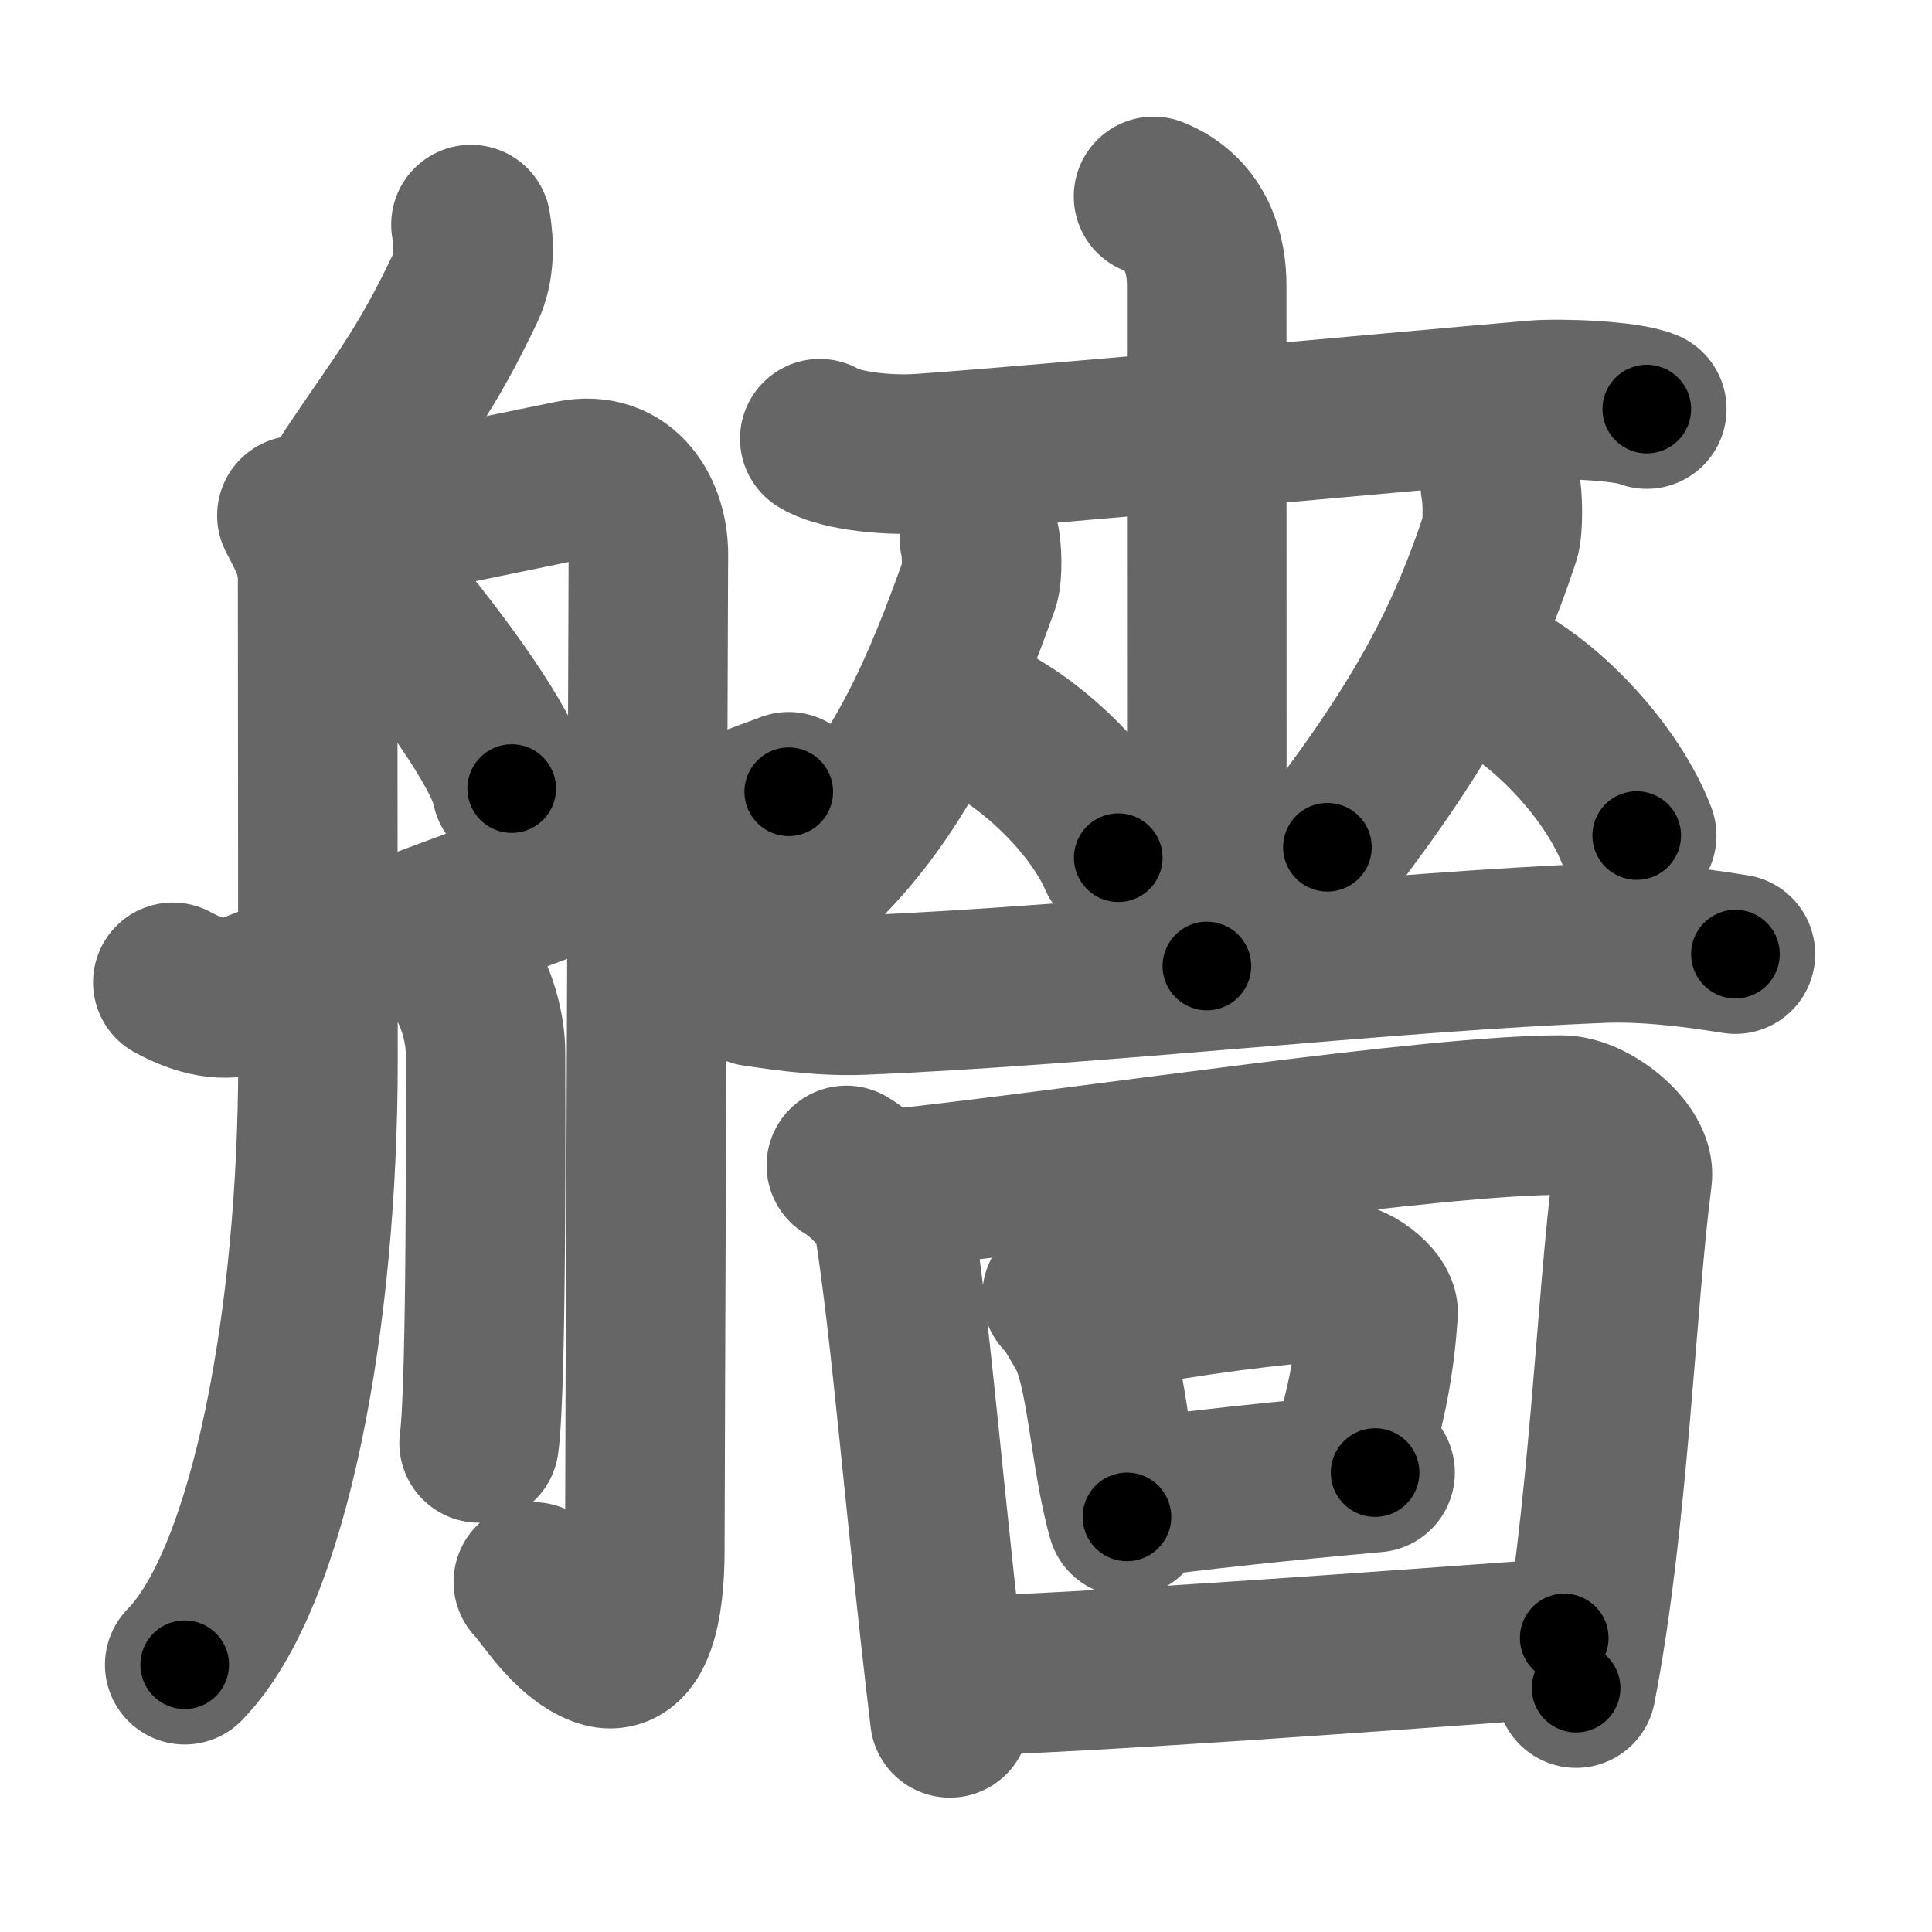 <svg xmlns="http://www.w3.org/2000/svg" width="109" height="109" viewBox="0 0 109 109" id="8262"><g fill="none" stroke="#666" stroke-width="9" stroke-linecap="round" stroke-linejoin="round"><g><g><path d="M26.57,12.67c0.18,1.08,0.22,2.43-0.32,3.58C24,21,22.5,22.75,19.83,26.75" /><path d="M16.75,29.08c0.65,1.26,1.17,2.1,1.17,3.67s0.02,24.27,0.02,27.09c0,14.41-2.69,29.16-7.52,34.08" /><path d="M17.42,30.08c3.35-0.62,11.8-2.38,14.83-3c3.03-0.62,4.33,2,4.33,4.17c0,2.17-0.2,53.13-0.2,56.23c0,3.1-0.58,6.12-2.46,5.44c-1.83-0.67-3.2-3.05-3.83-3.67" /><path d="M22.86,35.02c1.61,1.96,5.61,7.18,6.01,9.47" /><path d="M25.84,54.58c1.12,1.61,1.55,3.52,1.55,4.8c0,1.29,0.09,18.83-0.36,22.03" /><path d="M9.75,55.42c1.5,0.83,2.99,1.14,4.21,0.65c4.93-1.97,24.29-9.06,30.54-11.4" /></g><g><g><g><g><path d="M46.25,24.75c0.9,0.59,3.5,1,5.83,0.83c7.42-0.53,27.36-2.39,34.5-3c1.39-0.12,5.18,0.01,6.33,0.5" /><path d="M65.08,11.08c2.5,1,3,3.39,3,5c0,6.17,0.01,30.42,0.01,38.42" /></g></g><g><g><path d="M55.26,30.42c0.14,0.48,0.19,2.01-0.01,2.55c-1.9,5.24-4.42,12.07-10.26,17.08" /><path d="M55.16,40.49c2.87,1.28,6.53,4.68,7.93,7.9" /></g><g><path d="M84.65,27.42c0.13,0.51,0.17,2.34-0.02,2.91c-1.82,5.51-4.13,10.17-9.74,17.47" /><path d="M84.43,38.3c2.86,1.43,6.52,5.23,7.91,8.84" /></g></g><g><g><path d="M42.58,55.66c0.72,0.09,3.42,0.58,6,0.48c13.08-0.53,29.67-2.46,41.83-2.93c3.08-0.12,6.52,0.47,7.5,0.62" /></g></g></g><g><g><path d="M47.75,65.75c1.25,0.75,2.52,2.24,2.67,3.17c1,6.27,1.7,15.72,3.17,28" /><path d="M50.42,67.08c11.72-1.29,30.33-4.17,37.67-4.17c1.67,0,4.19,2.04,4,3.5c-0.91,6.96-1.34,19.43-3.17,28.83" /></g><g><path d="M59.92,73.08c0.34,0.2,1.18,1.75,1.33,2c1.17,1.96,1.33,6.98,2.33,10.5" /><path d="M61.75,74.08c5.94-1.11,9.93-1.55,13.33-1.83c1.24-0.1,2.71,1.21,2.67,1.83c-0.17,2.5-0.57,5.06-1.67,8.5" /><path d="M63.58,84.58c4.3-0.55,8.52-1.01,14-1.5" /></g><g><path d="M53.92,94.58c8.87-0.29,23.4-1.38,34.33-2.17" /></g></g></g></g></g><g fill="none" stroke="#000" stroke-width="5" stroke-linecap="round" stroke-linejoin="round"><g><g><path d="M26.57,12.67c0.18,1.08,0.22,2.43-0.32,3.58C24,21,22.5,22.75,19.83,26.75" stroke-dasharray="15.975" stroke-dashoffset="15.975"><animate attributeName="stroke-dashoffset" values="15.975;15.975;0" dur="0.16s" fill="freeze" begin="0s;8262.click" /></path><path d="M16.75,29.08c0.65,1.26,1.17,2.1,1.17,3.67s0.02,24.27,0.02,27.09c0,14.41-2.69,29.16-7.52,34.08" stroke-dasharray="66.471" stroke-dashoffset="66.471"><animate attributeName="stroke-dashoffset" values="66.471" fill="freeze" begin="8262.click" /><animate attributeName="stroke-dashoffset" values="66.471;66.471;0" keyTimes="0;0.242;1" dur="0.66s" fill="freeze" begin="0s;8262.click" /></path><path d="M17.42,30.08c3.35-0.62,11.8-2.38,14.83-3c3.03-0.62,4.33,2,4.33,4.17c0,2.17-0.2,53.13-0.2,56.23c0,3.1-0.58,6.12-2.46,5.44c-1.83-0.67-3.2-3.05-3.83-3.67" stroke-dasharray="90.589" stroke-dashoffset="90.589"><animate attributeName="stroke-dashoffset" values="90.589" fill="freeze" begin="8262.click" /><animate attributeName="stroke-dashoffset" values="90.589;90.589;0" keyTimes="0;0.492;1" dur="1.341s" fill="freeze" begin="0s;8262.click" /></path><path d="M22.86,35.02c1.61,1.96,5.61,7.18,6.01,9.47" stroke-dasharray="11.284" stroke-dashoffset="11.284"><animate attributeName="stroke-dashoffset" values="11.284" fill="freeze" begin="8262.click" /><animate attributeName="stroke-dashoffset" values="11.284;11.284;0" keyTimes="0;0.922;1" dur="1.454s" fill="freeze" begin="0s;8262.click" /></path><path d="M25.84,54.58c1.12,1.61,1.55,3.52,1.55,4.8c0,1.29,0.09,18.83-0.36,22.03" stroke-dasharray="27.156" stroke-dashoffset="27.156"><animate attributeName="stroke-dashoffset" values="27.156" fill="freeze" begin="8262.click" /><animate attributeName="stroke-dashoffset" values="27.156;27.156;0" keyTimes="0;0.842;1" dur="1.726s" fill="freeze" begin="0s;8262.click" /></path><path d="M9.75,55.42c1.5,0.83,2.99,1.14,4.21,0.65c4.93-1.97,24.29-9.06,30.54-11.4" stroke-dasharray="37.001" stroke-dashoffset="37.001"><animate attributeName="stroke-dashoffset" values="37.001" fill="freeze" begin="8262.click" /><animate attributeName="stroke-dashoffset" values="37.001;37.001;0" keyTimes="0;0.823;1" dur="2.096s" fill="freeze" begin="0s;8262.click" /></path></g><g><g><g><g><path d="M46.25,24.75c0.9,0.59,3.5,1,5.83,0.83c7.42-0.53,27.36-2.39,34.5-3c1.39-0.12,5.18,0.01,6.33,0.5" stroke-dasharray="46.966" stroke-dashoffset="46.966"><animate attributeName="stroke-dashoffset" values="46.966" fill="freeze" begin="8262.click" /><animate attributeName="stroke-dashoffset" values="46.966;46.966;0" keyTimes="0;0.817;1" dur="2.566s" fill="freeze" begin="0s;8262.click" /></path><path d="M65.08,11.08c2.5,1,3,3.39,3,5c0,6.17,0.01,30.42,0.01,38.42" stroke-dasharray="44.644" stroke-dashoffset="44.644"><animate attributeName="stroke-dashoffset" values="44.644" fill="freeze" begin="8262.click" /><animate attributeName="stroke-dashoffset" values="44.644;44.644;0" keyTimes="0;0.852;1" dur="3.012s" fill="freeze" begin="0s;8262.click" /></path></g></g><g><g><path d="M55.26,30.42c0.14,0.48,0.19,2.01-0.01,2.55c-1.9,5.24-4.42,12.07-10.26,17.08" stroke-dasharray="22.741" stroke-dashoffset="22.741"><animate attributeName="stroke-dashoffset" values="22.741" fill="freeze" begin="8262.click" /><animate attributeName="stroke-dashoffset" values="22.741;22.741;0" keyTimes="0;0.93;1" dur="3.239s" fill="freeze" begin="0s;8262.click" /></path><path d="M55.16,40.49c2.87,1.28,6.53,4.68,7.93,7.9" stroke-dasharray="11.401" stroke-dashoffset="11.401"><animate attributeName="stroke-dashoffset" values="11.401" fill="freeze" begin="8262.click" /><animate attributeName="stroke-dashoffset" values="11.401;11.401;0" keyTimes="0;0.966;1" dur="3.353s" fill="freeze" begin="0s;8262.click" /></path></g><g><path d="M84.65,27.42c0.13,0.51,0.17,2.34-0.02,2.91c-1.82,5.51-4.13,10.17-9.74,17.47" stroke-dasharray="23.038" stroke-dashoffset="23.038"><animate attributeName="stroke-dashoffset" values="23.038" fill="freeze" begin="8262.click" /><animate attributeName="stroke-dashoffset" values="23.038;23.038;0" keyTimes="0;0.936;1" dur="3.583s" fill="freeze" begin="0s;8262.click" /></path><path d="M84.43,38.3c2.86,1.43,6.52,5.23,7.91,8.84" stroke-dasharray="12.081" stroke-dashoffset="12.081"><animate attributeName="stroke-dashoffset" values="12.081" fill="freeze" begin="8262.click" /><animate attributeName="stroke-dashoffset" values="12.081;12.081;0" keyTimes="0;0.967;1" dur="3.704s" fill="freeze" begin="0s;8262.click" /></path></g></g><g><g><path d="M42.58,55.66c0.72,0.09,3.42,0.58,6,0.48c13.08-0.53,29.67-2.46,41.83-2.93c3.08-0.12,6.52,0.47,7.5,0.62" stroke-dasharray="55.503" stroke-dashoffset="55.503"><animate attributeName="stroke-dashoffset" values="55.503" fill="freeze" begin="8262.click" /><animate attributeName="stroke-dashoffset" values="55.503;55.503;0" keyTimes="0;0.87;1" dur="4.259s" fill="freeze" begin="0s;8262.click" /></path></g></g></g><g><g><path d="M47.75,65.75c1.25,0.75,2.52,2.24,2.67,3.17c1,6.27,1.7,15.72,3.17,28" stroke-dasharray="32.419" stroke-dashoffset="32.419"><animate attributeName="stroke-dashoffset" values="32.419" fill="freeze" begin="8262.click" /><animate attributeName="stroke-dashoffset" values="32.419;32.419;0" keyTimes="0;0.929;1" dur="4.583s" fill="freeze" begin="0s;8262.click" /></path><path d="M50.42,67.08c11.72-1.29,30.33-4.17,37.67-4.17c1.67,0,4.19,2.04,4,3.5c-0.91,6.96-1.34,19.43-3.17,28.83" stroke-dasharray="72.677" stroke-dashoffset="72.677"><animate attributeName="stroke-dashoffset" values="72.677" fill="freeze" begin="8262.click" /><animate attributeName="stroke-dashoffset" values="72.677;72.677;0" keyTimes="0;0.894;1" dur="5.129s" fill="freeze" begin="0s;8262.click" /></path></g><g><path d="M59.92,73.08c0.34,0.2,1.18,1.75,1.33,2c1.17,1.96,1.33,6.98,2.33,10.5" stroke-dasharray="13.202" stroke-dashoffset="13.202"><animate attributeName="stroke-dashoffset" values="13.202" fill="freeze" begin="8262.click" /><animate attributeName="stroke-dashoffset" values="13.202;13.202;0" keyTimes="0;0.975;1" dur="5.261s" fill="freeze" begin="0s;8262.click" /></path><path d="M61.75,74.08c5.94-1.11,9.93-1.55,13.33-1.83c1.24-0.1,2.71,1.21,2.67,1.83c-0.17,2.5-0.57,5.06-1.67,8.5" stroke-dasharray="25.62" stroke-dashoffset="25.62"><animate attributeName="stroke-dashoffset" values="25.62" fill="freeze" begin="8262.click" /><animate attributeName="stroke-dashoffset" values="25.62;25.62;0" keyTimes="0;0.954;1" dur="5.517s" fill="freeze" begin="0s;8262.click" /></path><path d="M63.58,84.58c4.3-0.55,8.52-1.01,14-1.5" stroke-dasharray="14.082" stroke-dashoffset="14.082"><animate attributeName="stroke-dashoffset" values="14.082" fill="freeze" begin="8262.click" /><animate attributeName="stroke-dashoffset" values="14.082;14.082;0" keyTimes="0;0.975;1" dur="5.658s" fill="freeze" begin="0s;8262.click" /></path></g><g><path d="M53.92,94.58c8.87-0.29,23.4-1.38,34.33-2.17" stroke-dasharray="34.401" stroke-dashoffset="34.401"><animate attributeName="stroke-dashoffset" values="34.401" fill="freeze" begin="8262.click" /><animate attributeName="stroke-dashoffset" values="34.401;34.401;0" keyTimes="0;0.943;1" dur="6.002s" fill="freeze" begin="0s;8262.click" /></path></g></g></g></g></g></svg>